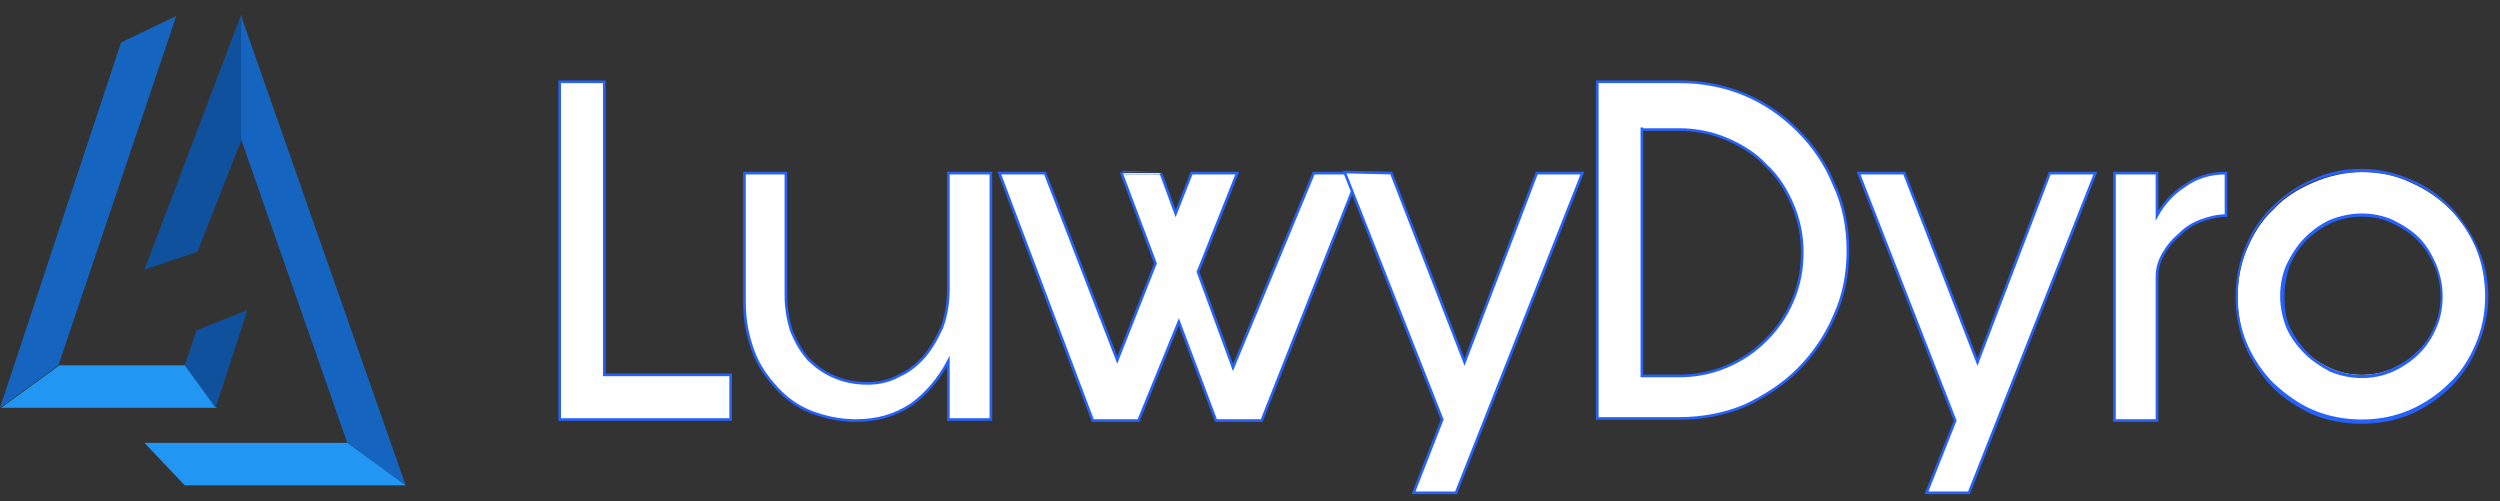 <?xml version="1.0" encoding="utf-8"?>
<!-- Generator: Adobe Illustrator 26.4.1, SVG Export Plug-In . SVG Version: 6.00 Build 0)  -->
<svg version="1.1" id="Capa_1" xmlns="http://www.w3.org/2000/svg" xmlns:xlink="http://www.w3.org/1999/xlink" x="0px" y="0px"
	 viewBox="0 0 235.4 47.2" style="enable-background:new 0 0 235.4 47.2;" xml:space="preserve">
<rect x="0" y="0" width="235.4" height="47.2" fill="#333333" stroke="none"/>
<style type="text/css">
	.st0{fill:#1565C0;}
	.st1{fill:#2196F3;}
	.st2{fill:#10519D;}
	.st3{fill:url(#SVGID_1_);}
	.st4{fill:#FFFFFF;stroke:#2662FA;stroke-width:0.25;stroke-miterlimit:10;}
	.st5{fill:#FFFFFF;}
	.st6{fill:none;stroke:#2662FA;stroke-width:0.25;stroke-miterlimit:10;}
	.st7{fill:#2662FA;}
</style>
<path class="st0" d="M16.6,1.5L11.4,4L0,38.4l5.5-4L16.6,1.5z"/>
<path class="st1" d="M5.6,34.4l-5.5,4h20.3l-2.9-4H5.6z"/>
<path class="st2" d="M23.3,29.2l-4.8,1.9l-1.1,3.3l2.9,4L23.3,29.2z"/>
<path class="st2" d="M22.7,1.4l-9.1,24l5-1.7L22.8,13V1.4H22.7z"/>
<linearGradient id="SVGID_1_" gradientUnits="userSpaceOnUse" x1="30.45" y1="1032.607" x2="30.45" y2="1076.807" gradientTransform="matrix(1 0 0 1 0 -1031.107)">
	<stop  offset="0" style="stop-color:#1565C0"/>
	<stop  offset="1" style="stop-color:#1565C0"/>
</linearGradient>
<path class="st3" d="M22.7,13.1V1.5l15.5,44.2l-5.5-4L22.7,13.1z"/>
<path class="st1" d="M17.4,45.7h20.8l-5.5-4H13.6L17.4,45.7z"/>
<path class="st4" d="M68.8,39.5H52.7V7.7h4.2v27.6h11.9C68.8,35.3,68.8,39.5,68.8,39.5z"/>
<path class="st4" d="M74,16.3v11.5c0,1.2,0.2,2.3,0.5,3.3c0.4,1,0.9,1.9,1.6,2.7c0.7,0.7,1.5,1.3,2.5,1.7c0.9,0.4,2,0.6,3.1,0.6
	c1,0,2-0.2,2.9-0.7c0.9-0.4,1.7-1,2.4-1.8s1.2-1.7,1.7-2.8c0.4-1.1,0.6-2.3,0.6-3.6V16.3h4v23.2h-4V34c-0.9,1.7-2.1,3.1-3.5,4.1
	c-1.5,1-3.2,1.5-5.2,1.5c-1.5,0-2.9-0.3-4.2-0.8c-1.3-0.5-2.4-1.3-3.3-2.3s-1.7-2.1-2.2-3.5c-0.5-1.4-0.8-2.8-0.8-4.5V16.3H74z"/>
<path class="st4" d="M109.3,16.3l1.4,3.8l1.5-3.8h4.3l-3.7,9.3l3.3,9l7.6-18.3h4.3l-9.2,23.3h-4.3l-3.5-9.3l-3.8,9.3h-4.3l-8.8-23.3
	h4.3l6.8,17.6l3.6-9.1l-3.2-8.5C105.6,16.3,109.3,16.3,109.3,16.3z"/>
<path class="st4" d="M131,16.3l6.9,17.8l6.8-17.8h4.3l-11.9,30.1h-4l2.7-6.9l-9.2-23.3L131,16.3L131,16.3z"/>
<path class="st4" d="M154.6,12v23.4h3.5c1.6,0,3.1-0.3,4.5-0.9c1.4-0.6,2.6-1.4,3.7-2.5c1.1-1.1,1.9-2.3,2.5-3.7
	c0.6-1.4,0.9-2.9,0.9-4.5s-0.3-3.1-0.9-4.5c-0.6-1.4-1.4-2.7-2.5-3.7c-1-1.1-2.3-1.9-3.7-2.5c-1.4-0.6-2.9-0.9-4.5-0.9h-3.5V12z
	 M158.1,7.7c2.2,0,4.3,0.4,6.2,1.2c1.9,0.8,3.6,2,5,3.4c1.4,1.4,2.6,3.1,3.4,5.1c0.9,1.9,1.3,4,1.3,6.2s-0.4,4.3-1.3,6.2
	c-0.8,1.9-2,3.6-3.4,5c-1.4,1.4-3.1,2.5-5,3.4c-1.9,0.8-4,1.2-6.2,1.2h-7.7V7.7H158.1z"/>
<g>
	<polygon class="st5" points="179.3,16.3 186.2,34.1 193,16.3 197.3,16.3 185.4,46.4 181.4,46.4 184.1,39.6 175,16.3 	"/>
	<polygon class="st6" points="179.3,16.3 186.2,34.1 193,16.3 197.3,16.3 185.4,46.4 181.4,46.4 184.1,39.6 175,16.3 	"/>
</g>
<g>
	<path class="st5" d="M203.1,16.3v4c0.6-1.1,1.5-2.1,2.6-2.8c1.1-0.8,2.4-1.2,3.9-1.2v4c-0.8,0-1.6,0.2-2.4,0.5
		c-0.8,0.3-1.4,0.7-2,1.3c-0.6,0.5-1.1,1.1-1.5,1.8c-0.4,0.7-0.6,1.4-0.6,2.2v13.5h-4V16.3H203.1z"/>
	<path class="st6" d="M203.1,16.3v4c0.6-1.1,1.5-2.1,2.6-2.8c1.1-0.8,2.4-1.2,3.9-1.2v4c-0.8,0-1.6,0.2-2.4,0.5
		c-0.8,0.3-1.4,0.7-2,1.3c-0.6,0.5-1.1,1.1-1.5,1.8c-0.4,0.7-0.6,1.4-0.6,2.2v13.5h-4V16.3H203.1z"/>
</g>
<g>
	<path class="st5" d="M222.4,39.7c-1.6,0-3.2-0.3-4.6-0.9c-1.4-0.6-2.7-1.5-3.7-2.5s-1.9-2.3-2.5-3.7c-0.6-1.4-0.9-3-0.9-4.6
		c0-1.7,0.3-3.2,0.9-4.6c0.6-1.4,1.4-2.7,2.5-3.7c1-1.1,2.3-1.9,3.7-2.5s3-1,4.6-1s3.2,0.3,4.6,1c1.4,0.6,2.7,1.5,3.7,2.5
		s1.9,2.3,2.5,3.7c0.6,1.4,1,3,1,4.6s-0.3,3.2-1,4.6c-0.6,1.4-1.4,2.7-2.5,3.7c-1,1-2.3,1.9-3.7,2.5C225.6,39.4,224,39.7,222.4,39.7
		z M222.4,20.3c-1,0-2,0.2-2.9,0.6s-1.7,1-2.4,1.6s-1.2,1.5-1.6,2.4c-0.4,0.9-0.6,1.9-0.6,2.9s0.2,2,0.6,2.9
		c0.4,0.9,0.9,1.7,1.6,2.4c0.7,0.7,1.5,1.2,2.4,1.6c0.9,0.4,1.9,0.6,2.9,0.6s2-0.2,2.9-0.6c0.9-0.4,1.7-0.9,2.4-1.6
		c0.7-0.7,1.2-1.5,1.6-2.4c0.4-0.9,0.6-1.9,0.6-2.9s-0.2-2-0.6-2.9c-0.4-0.9-0.9-1.7-1.6-2.4c-0.7-0.7-1.5-1.2-2.4-1.6
		S223.4,20.3,222.4,20.3z"/>
	<path class="st7" d="M222.4,16.2c1.6,0,3.1,0.3,4.5,0.9s2.6,1.4,3.7,2.5c1,1,1.9,2.3,2.5,3.7c0.6,1.4,0.9,3,0.9,4.6
		s-0.3,3.1-0.9,4.5c-0.6,1.4-1.4,2.7-2.5,3.7c-1,1-2.3,1.9-3.7,2.5s-2.9,0.9-4.5,0.9s-3.2-0.3-4.6-0.9c-1.4-0.6-2.6-1.5-3.7-2.5
		c-1-1-1.9-2.3-2.5-3.7c-0.6-1.4-0.9-2.9-0.9-4.5s0.3-3.2,0.9-4.6c0.6-1.4,1.4-2.7,2.5-3.7c1-1.1,2.3-1.9,3.7-2.5
		C219.3,16.5,220.8,16.2,222.4,16.2 M222.4,35.6c1,0,2-0.2,2.9-0.6c0.9-0.4,1.8-1,2.5-1.7s1.2-1.5,1.6-2.4c0.4-0.9,0.6-1.9,0.6-3
		c0-1-0.2-2-0.6-3c-0.4-0.9-0.9-1.8-1.6-2.5c-0.7-0.7-1.5-1.2-2.5-1.7c-0.9-0.4-1.9-0.6-2.9-0.6s-2,0.2-3,0.6
		c-0.9,0.4-1.7,1-2.4,1.7s-1.2,1.5-1.7,2.5c-0.4,0.9-0.6,1.9-0.6,3c0,1,0.2,2,0.6,3c0.4,0.9,1,1.7,1.7,2.4s1.5,1.2,2.4,1.7
		C220.4,35.4,221.4,35.6,222.4,35.6 M222.4,15.9c-1.7,0-3.2,0.3-4.7,1c-1.4,0.6-2.7,1.5-3.8,2.6s-1.9,2.3-2.5,3.8
		c-0.6,1.4-0.9,3-0.9,4.7c0,1.6,0.3,3.2,0.9,4.6c0.6,1.4,1.5,2.7,2.5,3.8c1.1,1.1,2.3,1.9,3.8,2.6c1.4,0.6,3,0.9,4.7,0.9
		c1.6,0,3.2-0.3,4.6-0.9c1.4-0.6,2.7-1.5,3.8-2.6s1.9-2.3,2.5-3.8c0.6-1.4,1-3,1-4.6c0-1.7-0.3-3.2-1-4.7c-0.6-1.4-1.5-2.7-2.5-3.8
		c-1.1-1.1-2.3-2-3.8-2.6C225.6,16.3,224.1,15.9,222.4,15.9L222.4,15.9z M222.4,35.3c-1,0-2-0.2-2.9-0.6c-0.9-0.4-1.7-0.9-2.3-1.6
		c-0.7-0.7-1.2-1.5-1.6-2.3c-0.4-0.9-0.5-1.9-0.5-2.9s0.2-2,0.5-2.9c0.4-0.9,0.9-1.7,1.6-2.4c0.7-0.7,1.5-1.2,2.3-1.6
		c0.9-0.4,1.9-0.6,2.9-0.6s2,0.2,2.8,0.6c0.9,0.4,1.7,0.9,2.4,1.6s1.2,1.5,1.6,2.4c0.4,0.9,0.6,1.9,0.6,2.9s-0.2,2-0.6,2.9
		c-0.4,0.9-0.9,1.7-1.6,2.3c-0.7,0.7-1.5,1.2-2.4,1.6C224.4,35.1,223.4,35.3,222.4,35.3L222.4,35.3z"/>
</g>
</svg>
